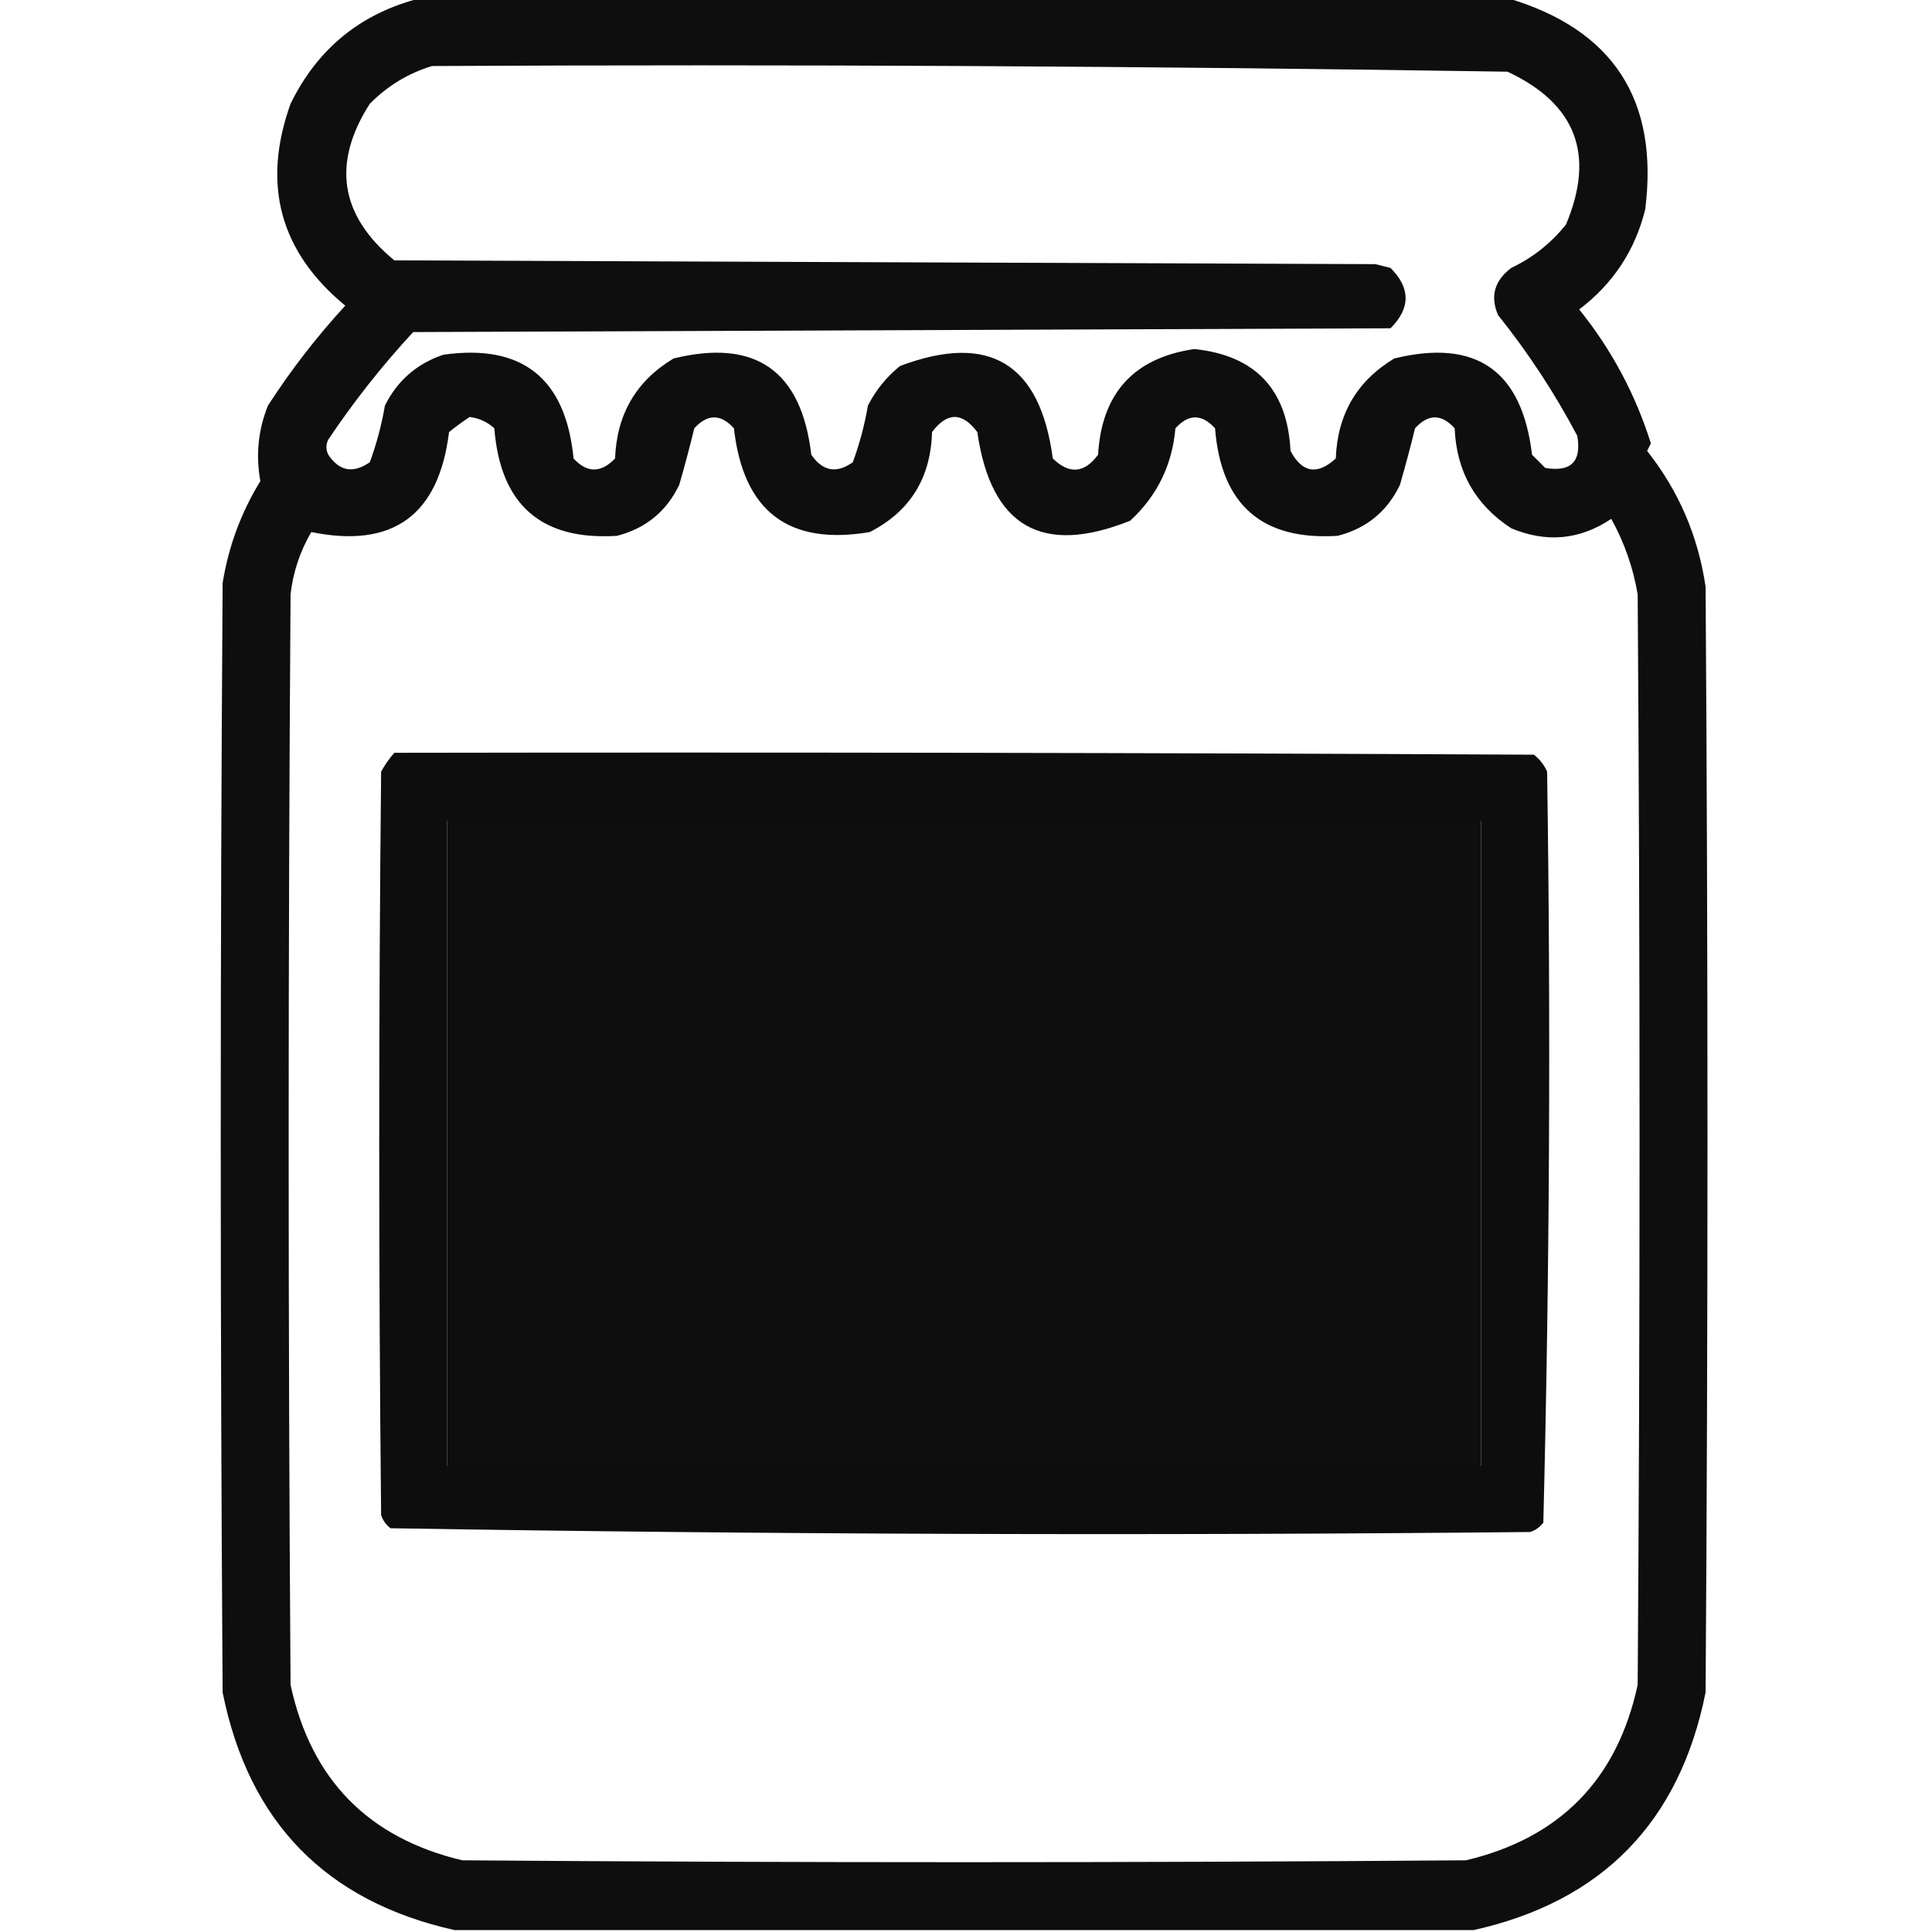 <?xml version="1.0" encoding="UTF-8"?>
<!DOCTYPE svg PUBLIC "-//W3C//DTD SVG 1.1//EN" "http://www.w3.org/Graphics/SVG/1.1/DTD/svg11.dtd">
<svg xmlns="http://www.w3.org/2000/svg" version="1.1" width="512px" height="512px" style="shape-rendering:geometricPrecision; text-rendering:geometricPrecision; image-rendering:optimizeQuality; fill-rule:evenodd; clip-rule:evenodd" xmlns:xlink="http://www.w3.org/1999/xlink">
<g><path style="opacity:0.942" fill="#000000" d="M 111.5,-0.5 C 207.5,-0.5 303.5,-0.5 399.5,-0.5C 427.481,7.784 439.648,26.45 436,55.5C 433.309,66.376 427.475,75.209 418.5,82C 427.06,92.619 433.393,104.452 437.5,117.5C 437.167,118.167 436.833,118.833 436.5,119.5C 444.858,130.056 450.024,142.056 452,155.5C 452.667,253.167 452.667,350.833 452,448.5C 445.101,482.898 424.601,503.898 390.5,511.5C 300.5,511.5 210.5,511.5 120.5,511.5C 86.399,503.898 65.899,482.898 59,448.5C 58.333,350.5 58.333,252.5 59,154.5C 60.562,144.81 63.895,135.81 69,127.5C 67.744,120.647 68.411,113.981 71,107.5C 77.068,98.095 83.902,89.262 91.5,81C 74.168,66.714 69.334,48.881 77,27.5C 84.193,12.802 95.693,3.468 111.5,-0.5 Z M 114.5,17.5 C 209.557,17.007 304.557,17.507 399.5,19C 417.646,27.468 422.813,40.968 415,59.5C 411.055,64.445 406.221,68.278 400.5,71C 396.032,74.386 394.865,78.553 397,83.5C 404.995,93.482 411.995,104.149 418,115.5C 419.167,122.333 416.333,125.167 409.5,124C 408.333,122.833 407.167,121.667 406,120.5C 403.371,98.191 391.205,89.691 369.5,95C 359.599,100.957 354.432,109.791 354,121.5C 349.098,125.986 345.098,125.319 342,119.5C 341.178,103.18 332.678,94.18 316.5,92.5C 300.469,94.853 291.969,104.187 291,120.5C 287.385,125.423 283.385,125.756 279,121.5C 275.645,96.247 262.145,88.08 238.5,97C 234.908,99.921 232.075,103.421 230,107.5C 229.125,112.633 227.792,117.633 226,122.5C 221.675,125.569 218.008,124.902 215,120.5C 212.371,98.191 200.205,89.691 178.5,95C 168.608,100.936 163.441,109.769 163,121.5C 159.254,125.393 155.588,125.393 152,121.5C 149.916,100.235 138.416,91.068 117.5,94C 110.457,96.379 105.29,100.879 102,107.5C 101.125,112.633 99.792,117.633 98,122.5C 93.585,125.55 89.918,124.883 87,120.5C 86.333,119.167 86.333,117.833 87,116.5C 93.738,106.425 101.238,96.925 109.5,88C 195.833,87.667 282.167,87.333 368.5,87C 373.833,81.667 373.833,76.333 368.5,71C 367.167,70.667 365.833,70.333 364.5,70C 277.833,69.667 191.167,69.333 104.5,69C 90.073,57.117 87.906,43.284 98,27.5C 102.726,22.728 108.226,19.394 114.5,17.5 Z M 124.5,110.5 C 126.991,110.829 129.157,111.829 131,113.5C 132.592,133.769 143.426,143.269 163.5,142C 171.111,140.054 176.611,135.554 180,128.5C 181.441,123.507 182.775,118.507 184,113.5C 187.516,109.654 191.016,109.654 194.5,113.5C 196.964,135.489 208.964,144.656 230.5,141C 241.155,135.55 246.655,126.717 247,114.5C 251,109.167 255,109.167 259,114.5C 262.599,139.547 276.099,147.38 299.5,138C 306.642,131.427 310.642,123.26 311.5,113.5C 314.984,109.654 318.484,109.654 322,113.5C 323.592,133.769 334.426,143.269 354.5,142C 362.111,140.054 367.611,135.554 371,128.5C 372.441,123.507 373.775,118.507 375,113.5C 378.516,109.654 382.016,109.654 385.5,113.5C 385.981,124.968 390.981,133.802 400.5,140C 409.853,143.908 418.686,143.074 427,137.5C 430.471,143.775 432.805,150.441 434,157.5C 434.667,253.833 434.667,350.167 434,446.5C 428.59,471.576 413.423,487.076 388.5,493C 299.833,493.667 211.167,493.667 122.5,493C 97.577,487.076 82.41,471.576 77,446.5C 76.333,350.167 76.333,253.833 77,157.5C 77.684,151.592 79.517,146.092 82.5,141C 104.115,145.403 116.282,136.57 119,114.5C 120.812,113.023 122.645,111.69 124.5,110.5 Z M 118.5,217.5 C 209.833,217.5 301.167,217.5 392.5,217.5C 392.5,274.5 392.5,331.5 392.5,388.5C 301.167,388.5 209.833,388.5 118.5,388.5C 118.5,331.5 118.5,274.5 118.5,217.5 Z"/></g>
<g><path style="opacity:0.948" fill="#000000" d="M 104.5,199.5 C 205.167,199.333 305.834,199.5 406.5,200C 408.049,201.214 409.215,202.714 410,204.5C 410.993,270.915 410.659,337.249 409,403.5C 408.097,404.701 406.931,405.535 405.5,406C 304.752,406.995 204.086,406.662 103.5,405C 102.299,404.097 101.465,402.931 101,401.5C 100.333,335.833 100.333,270.167 101,204.5C 101.997,202.677 103.164,201.01 104.5,199.5 Z M 118.5,217.5 C 118.5,274.5 118.5,331.5 118.5,388.5C 209.833,388.5 301.167,388.5 392.5,388.5C 392.5,331.5 392.5,274.5 392.5,217.5C 301.167,217.5 209.833,217.5 118.5,217.5 Z"/></g>
</svg>

